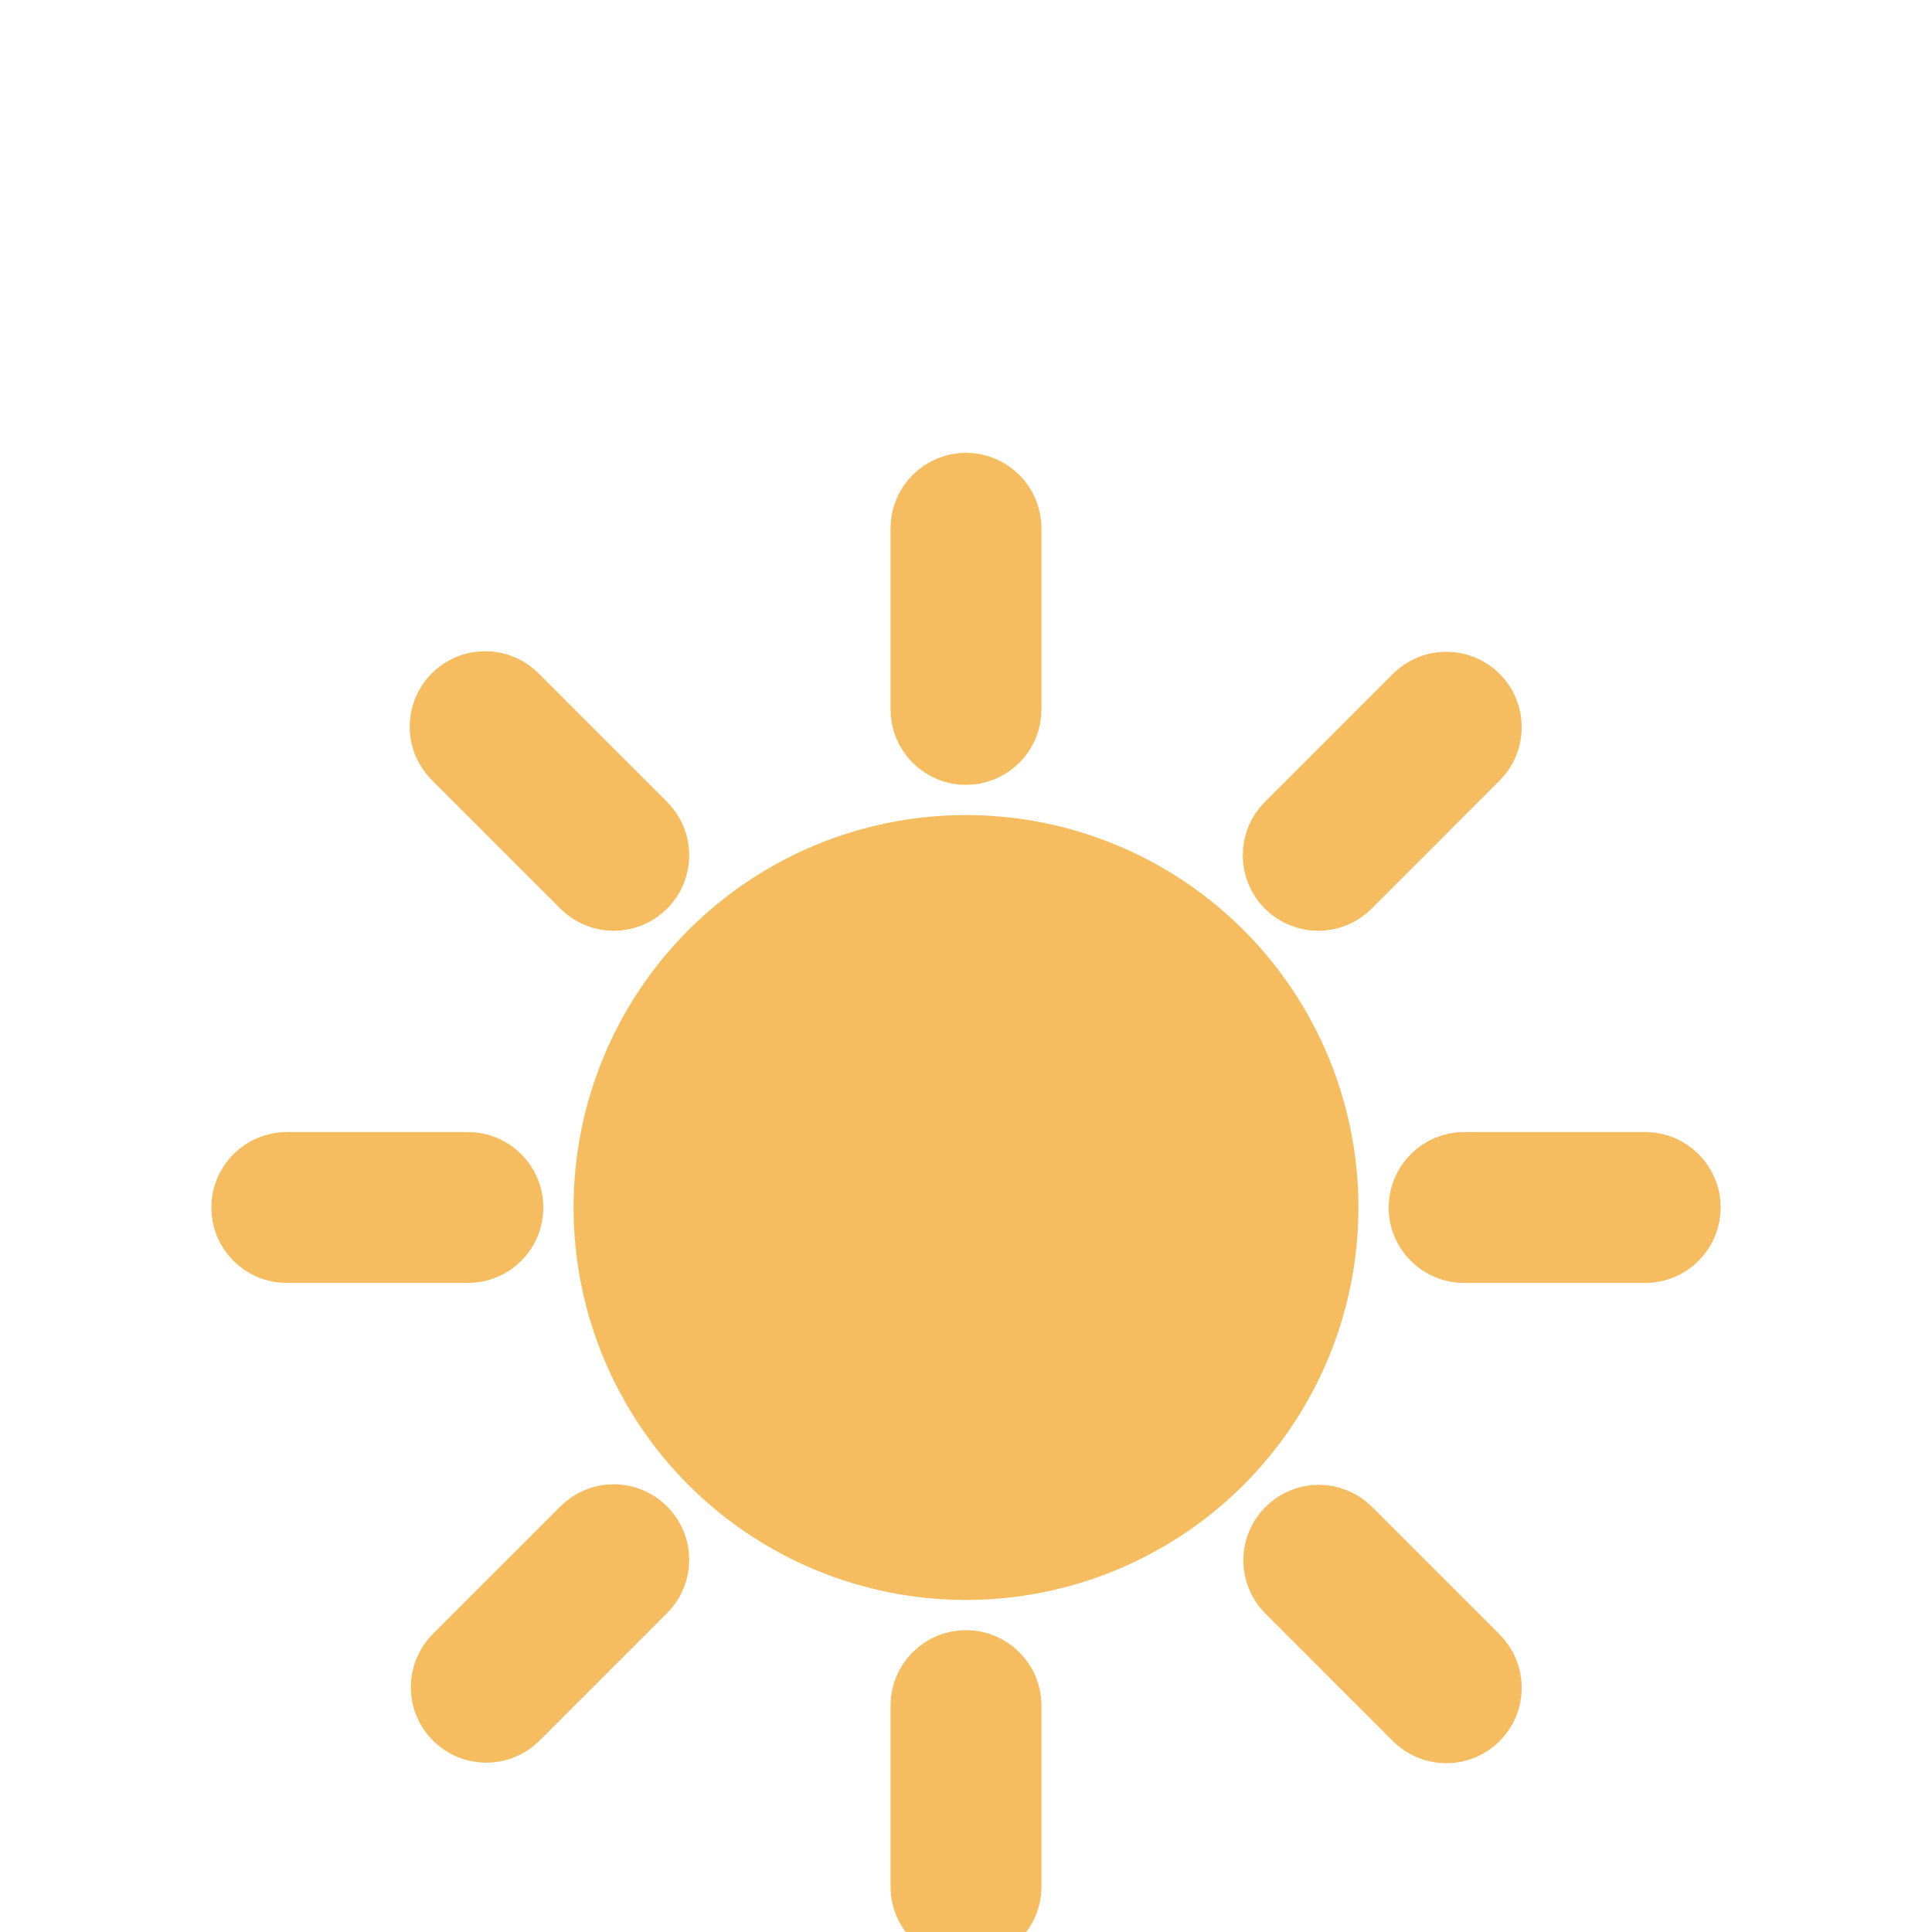<svg width="32" height="32" viewBox="0 0 32 32" fill="none" xmlns="http://www.w3.org/2000/svg">
<g id="Vector" filter="url(#filter0_dd_209_2)">
<path d="M22 12C22 13.591 21.368 15.117 20.243 16.243C19.117 17.368 17.591 18 16 18C14.409 18 12.883 17.368 11.757 16.243C10.632 15.117 10 13.591 10 12C10 10.409 10.632 8.883 11.757 7.757C12.883 6.632 14.409 6 16 6C17.591 6 19.117 6.632 20.243 7.757C21.368 8.883 22 10.409 22 12ZM16 0C16.199 0 16.39 0.079 16.53 0.22C16.671 0.36 16.75 0.551 16.75 0.75V3.75C16.75 3.949 16.671 4.14 16.53 4.28C16.39 4.421 16.199 4.5 16 4.5C15.801 4.5 15.61 4.421 15.47 4.28C15.329 4.14 15.25 3.949 15.25 3.75V0.75C15.25 0.551 15.329 0.36 15.47 0.22C15.61 0.079 15.801 0 16 0ZM16 19.5C16.199 19.5 16.39 19.579 16.53 19.72C16.671 19.86 16.75 20.051 16.75 20.25V23.25C16.75 23.449 16.671 23.64 16.53 23.78C16.39 23.921 16.199 24 16 24C15.801 24 15.61 23.921 15.47 23.78C15.329 23.64 15.25 23.449 15.25 23.25V20.25C15.25 20.051 15.329 19.86 15.47 19.72C15.61 19.579 15.801 19.5 16 19.5ZM28 12C28 12.199 27.921 12.39 27.78 12.53C27.64 12.671 27.449 12.75 27.25 12.75H24.25C24.051 12.75 23.86 12.671 23.72 12.53C23.579 12.39 23.5 12.199 23.5 12C23.5 11.801 23.579 11.61 23.72 11.47C23.86 11.329 24.051 11.25 24.25 11.25H27.25C27.449 11.25 27.64 11.329 27.78 11.47C27.921 11.61 28 11.801 28 12ZM8.5 12C8.5 12.199 8.421 12.39 8.28 12.53C8.14 12.671 7.949 12.75 7.75 12.75H4.75C4.551 12.75 4.36 12.671 4.22 12.53C4.079 12.39 4 12.199 4 12C4 11.801 4.079 11.61 4.22 11.47C4.36 11.329 4.551 11.25 4.75 11.25H7.75C7.949 11.25 8.14 11.329 8.28 11.47C8.421 11.61 8.5 11.801 8.5 12ZM24.485 3.514C24.626 3.655 24.705 3.846 24.705 4.045C24.705 4.244 24.626 4.434 24.485 4.575L22.364 6.697C22.295 6.767 22.212 6.822 22.121 6.86C22.03 6.898 21.932 6.917 21.834 6.917C21.635 6.917 21.444 6.838 21.303 6.697C21.234 6.627 21.178 6.544 21.141 6.453C21.103 6.362 21.084 6.265 21.084 6.166C21.084 5.967 21.163 5.776 21.304 5.636L23.425 3.514C23.566 3.374 23.756 3.295 23.955 3.295C24.154 3.295 24.345 3.374 24.485 3.514ZM10.696 17.304C10.837 17.445 10.916 17.635 10.916 17.834C10.916 18.033 10.837 18.224 10.696 18.364L8.575 20.485C8.434 20.622 8.244 20.698 8.047 20.696C7.851 20.694 7.663 20.615 7.524 20.476C7.385 20.337 7.306 20.149 7.304 19.953C7.302 19.756 7.378 19.567 7.514 19.425L9.636 17.304C9.776 17.163 9.967 17.084 10.166 17.084C10.365 17.084 10.555 17.163 10.696 17.304ZM24.485 20.485C24.345 20.626 24.154 20.705 23.955 20.705C23.756 20.705 23.566 20.626 23.425 20.485L21.304 18.364C21.167 18.223 21.092 18.034 21.093 17.837C21.095 17.64 21.174 17.452 21.313 17.313C21.452 17.174 21.64 17.095 21.837 17.093C22.034 17.092 22.223 17.167 22.364 17.304L24.485 19.425C24.626 19.566 24.705 19.756 24.705 19.955C24.705 20.154 24.626 20.345 24.485 20.485ZM10.696 6.697C10.555 6.838 10.365 6.917 10.166 6.917C9.967 6.917 9.776 6.838 9.636 6.697L7.514 4.575C7.443 4.506 7.386 4.423 7.346 4.332C7.307 4.24 7.286 4.142 7.286 4.042C7.285 3.942 7.304 3.844 7.341 3.752C7.379 3.659 7.435 3.576 7.505 3.505C7.576 3.435 7.659 3.379 7.752 3.341C7.844 3.304 7.942 3.285 8.042 3.286C8.142 3.286 8.24 3.307 8.332 3.346C8.423 3.386 8.506 3.443 8.575 3.514L10.696 5.636C10.766 5.705 10.821 5.788 10.859 5.879C10.897 5.97 10.916 6.068 10.916 6.167C10.916 6.265 10.897 6.363 10.859 6.454C10.821 6.545 10.766 6.628 10.696 6.697Z" fill="#F6BD60"/>
<path d="M22 12C22 13.591 21.368 15.117 20.243 16.243C19.117 17.368 17.591 18 16 18C14.409 18 12.883 17.368 11.757 16.243C10.632 15.117 10 13.591 10 12C10 10.409 10.632 8.883 11.757 7.757C12.883 6.632 14.409 6 16 6C17.591 6 19.117 6.632 20.243 7.757C21.368 8.883 22 10.409 22 12ZM16 0C16.199 0 16.39 0.079 16.53 0.22C16.671 0.36 16.75 0.551 16.75 0.75V3.75C16.75 3.949 16.671 4.14 16.53 4.28C16.39 4.421 16.199 4.5 16 4.5C15.801 4.5 15.61 4.421 15.47 4.28C15.329 4.14 15.25 3.949 15.25 3.75V0.75C15.25 0.551 15.329 0.36 15.47 0.22C15.61 0.079 15.801 0 16 0ZM16 19.5C16.199 19.5 16.39 19.579 16.53 19.72C16.671 19.86 16.75 20.051 16.75 20.25V23.25C16.75 23.449 16.671 23.64 16.53 23.78C16.39 23.921 16.199 24 16 24C15.801 24 15.61 23.921 15.47 23.78C15.329 23.64 15.25 23.449 15.25 23.25V20.25C15.25 20.051 15.329 19.86 15.47 19.72C15.61 19.579 15.801 19.5 16 19.5ZM28 12C28 12.199 27.921 12.39 27.78 12.53C27.64 12.671 27.449 12.75 27.25 12.75H24.25C24.051 12.75 23.86 12.671 23.72 12.53C23.579 12.39 23.5 12.199 23.5 12C23.5 11.801 23.579 11.61 23.72 11.47C23.86 11.329 24.051 11.25 24.25 11.25H27.25C27.449 11.25 27.64 11.329 27.78 11.47C27.921 11.61 28 11.801 28 12ZM8.5 12C8.5 12.199 8.421 12.39 8.28 12.53C8.14 12.671 7.949 12.75 7.75 12.75H4.75C4.551 12.75 4.36 12.671 4.22 12.53C4.079 12.39 4 12.199 4 12C4 11.801 4.079 11.61 4.22 11.47C4.36 11.329 4.551 11.25 4.75 11.25H7.75C7.949 11.25 8.14 11.329 8.28 11.47C8.421 11.61 8.5 11.801 8.5 12ZM24.485 3.514C24.626 3.655 24.705 3.846 24.705 4.045C24.705 4.244 24.626 4.434 24.485 4.575L22.364 6.697C22.295 6.767 22.212 6.822 22.121 6.86C22.03 6.898 21.932 6.917 21.834 6.917C21.635 6.917 21.444 6.838 21.303 6.697C21.234 6.627 21.178 6.544 21.141 6.453C21.103 6.362 21.084 6.265 21.084 6.166C21.084 5.967 21.163 5.776 21.304 5.636L23.425 3.514C23.566 3.374 23.756 3.295 23.955 3.295C24.154 3.295 24.345 3.374 24.485 3.514ZM10.696 17.304C10.837 17.445 10.916 17.635 10.916 17.834C10.916 18.033 10.837 18.224 10.696 18.364L8.575 20.485C8.434 20.622 8.244 20.698 8.047 20.696C7.851 20.694 7.663 20.615 7.524 20.476C7.385 20.337 7.306 20.149 7.304 19.953C7.302 19.756 7.378 19.567 7.514 19.425L9.636 17.304C9.776 17.163 9.967 17.084 10.166 17.084C10.365 17.084 10.555 17.163 10.696 17.304ZM24.485 20.485C24.345 20.626 24.154 20.705 23.955 20.705C23.756 20.705 23.566 20.626 23.425 20.485L21.304 18.364C21.167 18.223 21.092 18.034 21.093 17.837C21.095 17.64 21.174 17.452 21.313 17.313C21.452 17.174 21.64 17.095 21.837 17.093C22.034 17.092 22.223 17.167 22.364 17.304L24.485 19.425C24.626 19.566 24.705 19.756 24.705 19.955C24.705 20.154 24.626 20.345 24.485 20.485ZM10.696 6.697C10.555 6.838 10.365 6.917 10.166 6.917C9.967 6.917 9.776 6.838 9.636 6.697L7.514 4.575C7.443 4.506 7.386 4.423 7.346 4.332C7.307 4.24 7.286 4.142 7.286 4.042C7.285 3.942 7.304 3.844 7.341 3.752C7.379 3.659 7.435 3.576 7.505 3.505C7.576 3.435 7.659 3.379 7.752 3.341C7.844 3.304 7.942 3.285 8.042 3.286C8.142 3.286 8.24 3.307 8.332 3.346C8.423 3.386 8.506 3.443 8.575 3.514L10.696 5.636C10.766 5.705 10.821 5.788 10.859 5.879C10.897 5.97 10.916 6.068 10.916 6.167C10.916 6.265 10.897 6.363 10.859 6.454C10.821 6.545 10.766 6.628 10.696 6.697Z" stroke="#F6BD60"/>
</g>
<defs>
<filter id="filter0_dd_209_2" x="0" y="0" width="32" height="32" filterUnits="userSpaceOnUse" color-interpolation-filters="sRGB">
<feFlood flood-opacity="0" result="BackgroundImageFix"/>
<feColorMatrix in="SourceAlpha" type="matrix" values="0 0 0 0 0 0 0 0 0 0 0 0 0 0 0 0 0 0 127 0" result="hardAlpha"/>
<feOffset dy="4"/>
<feGaussianBlur stdDeviation="2"/>
<feComposite in2="hardAlpha" operator="out"/>
<feColorMatrix type="matrix" values="0 0 0 0 0 0 0 0 0 0 0 0 0 0 0 0 0 0 0.25 0"/>
<feBlend mode="normal" in2="BackgroundImageFix" result="effect1_dropShadow_209_2"/>
<feColorMatrix in="SourceAlpha" type="matrix" values="0 0 0 0 0 0 0 0 0 0 0 0 0 0 0 0 0 0 127 0" result="hardAlpha"/>
<feOffset dy="4"/>
<feGaussianBlur stdDeviation="2"/>
<feComposite in2="hardAlpha" operator="out"/>
<feColorMatrix type="matrix" values="0 0 0 0 0 0 0 0 0 0 0 0 0 0 0 0 0 0 0.25 0"/>
<feBlend mode="normal" in2="effect1_dropShadow_209_2" result="effect2_dropShadow_209_2"/>
<feBlend mode="normal" in="SourceGraphic" in2="effect2_dropShadow_209_2" result="shape"/>
</filter>
</defs>
</svg>
